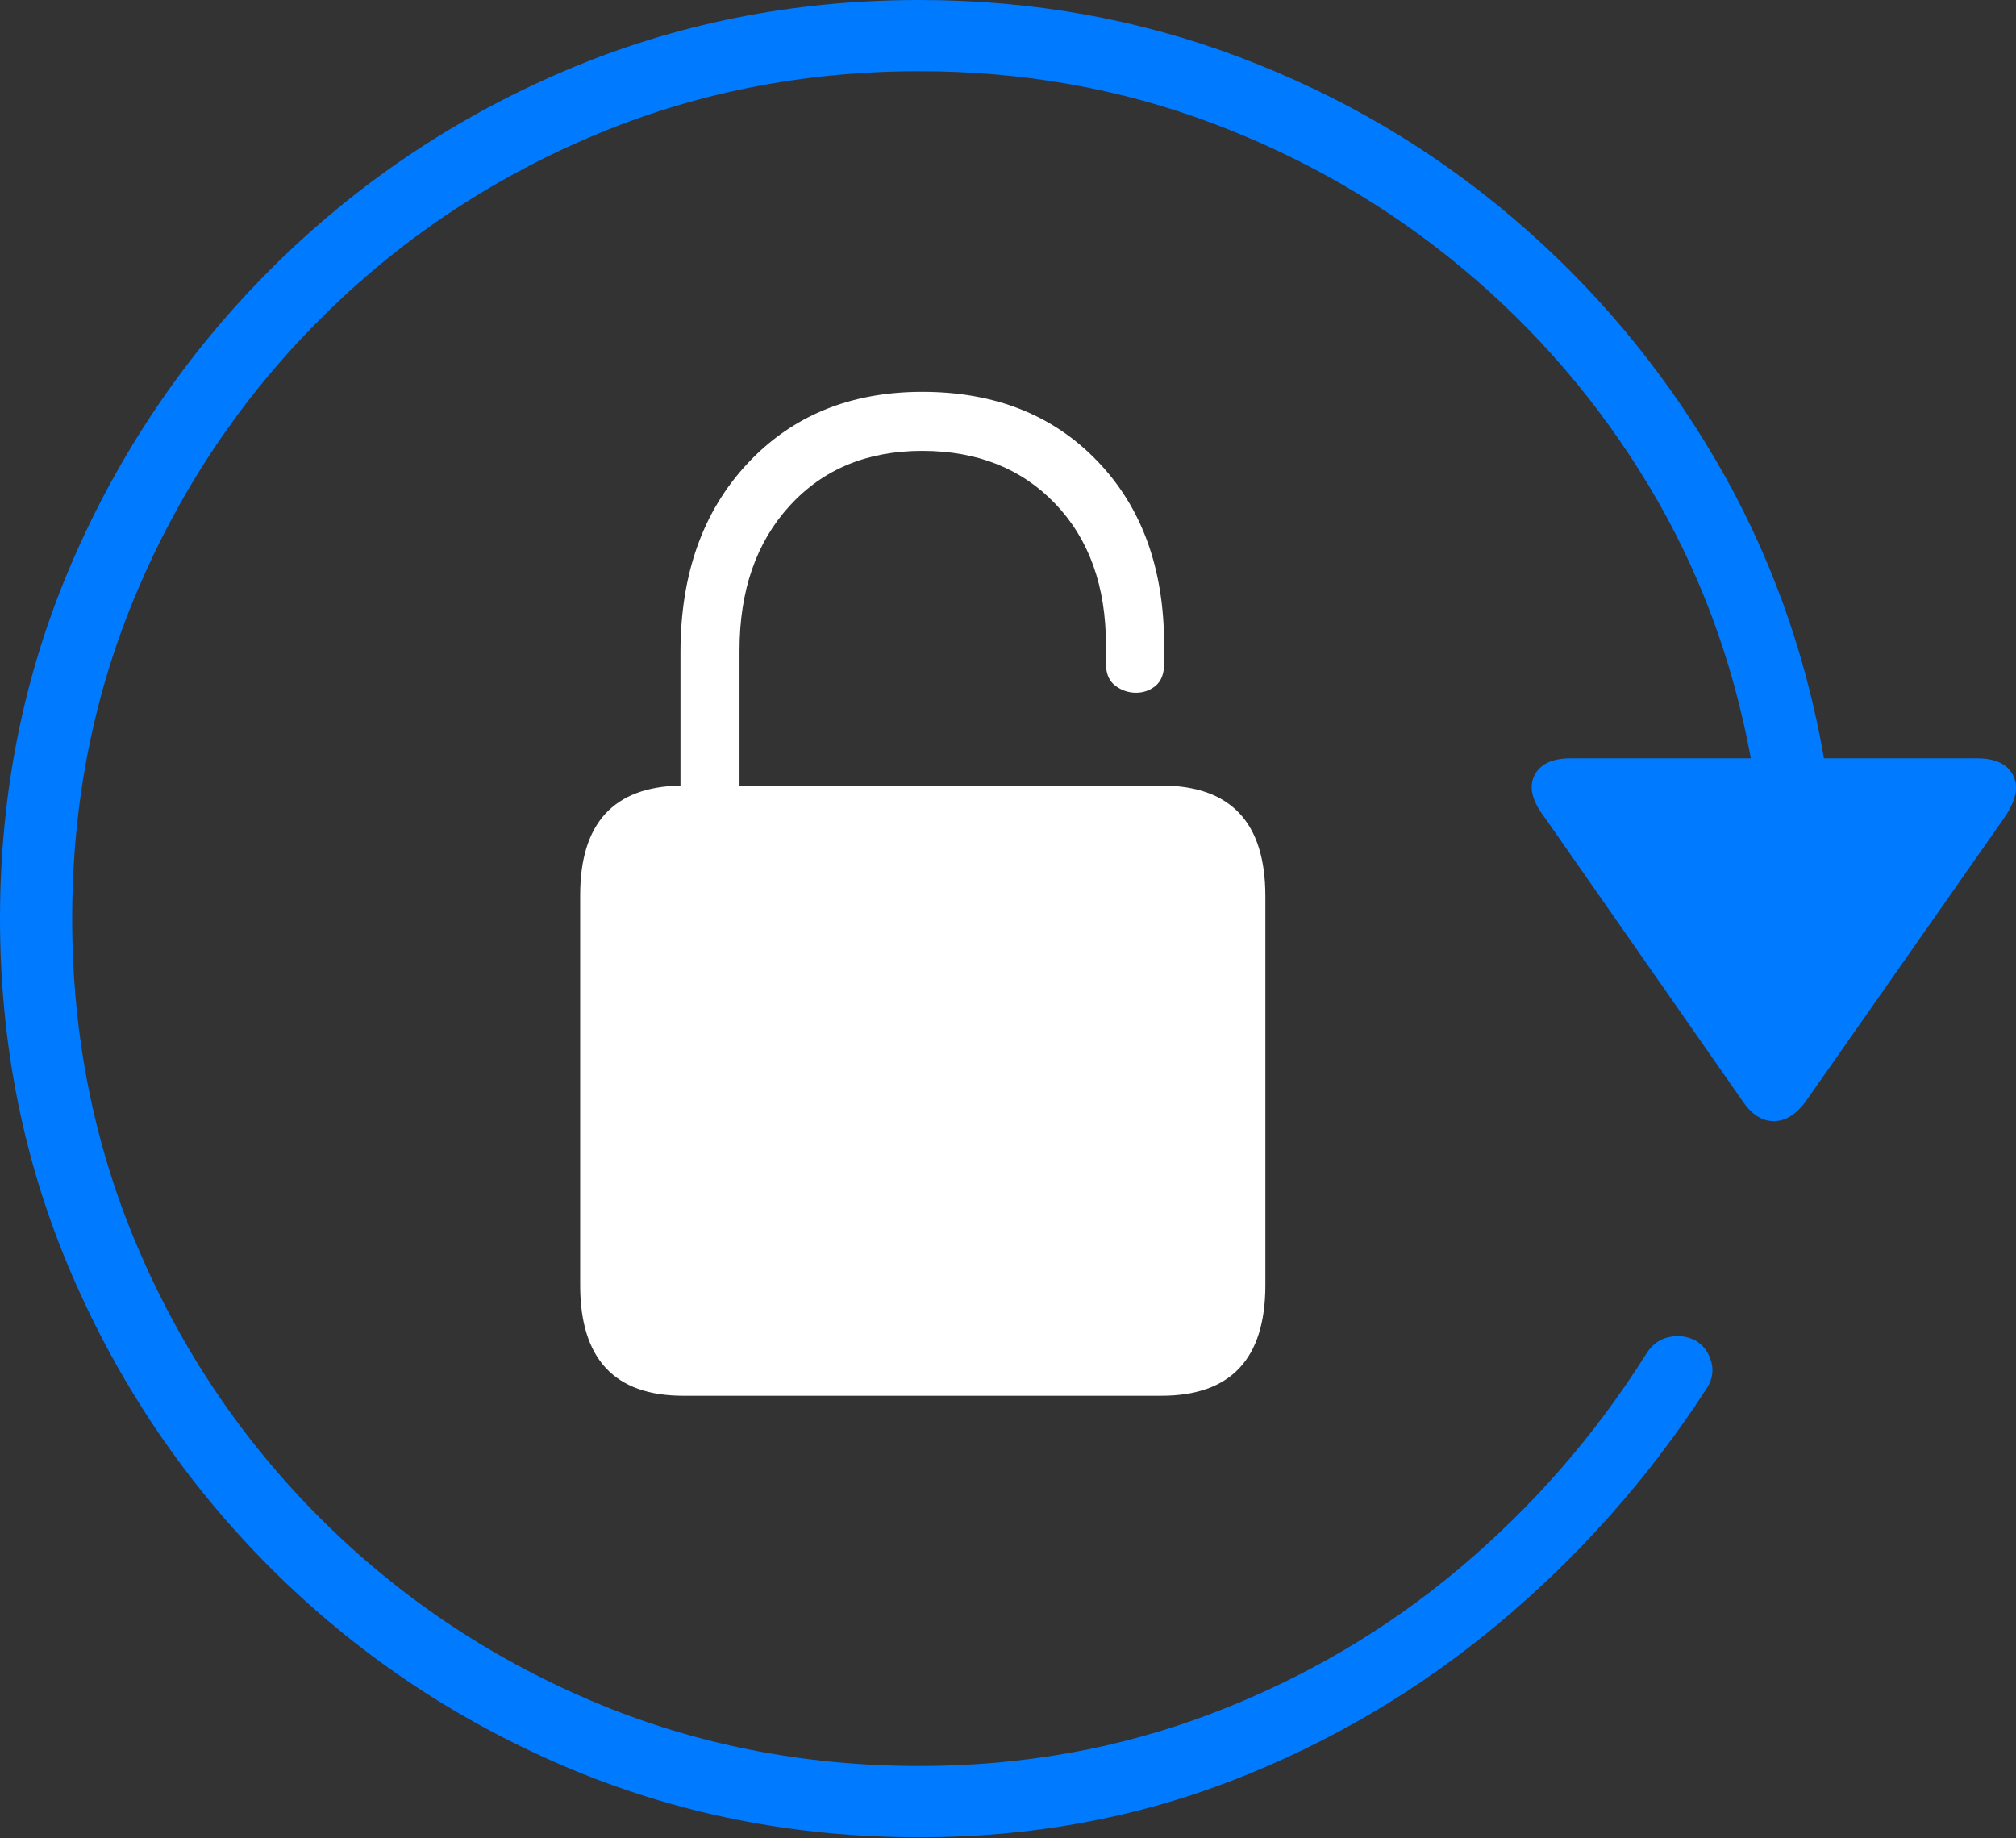 <?xml version="1.0" encoding="UTF-8"?>
<!--Generator: Apple Native CoreSVG 175-->
<!DOCTYPE svg
PUBLIC "-//W3C//DTD SVG 1.1//EN"
       "http://www.w3.org/Graphics/SVG/1.1/DTD/svg11.dtd">
<svg version="1.1" xmlns="http://www.w3.org/2000/svg" xmlns:xlink="http://www.w3.org/1999/xlink" width="21.005" height="19.15">
 <rect width="100%" height="100%" fill="#333333" stroke="none"/>
 <g>
  <rect height="19.15" opacity="0" width="21.005" x="0" y="0"/>
  <path d="M0 9.57Q0 11.543 0.747 13.276Q1.494 15.01 2.817 16.333Q4.141 17.656 5.874 18.398Q7.607 19.141 9.58 19.141Q11.309 19.141 12.837 18.55Q14.365 17.959 15.62 16.909Q16.875 15.859 17.764 14.492Q17.871 14.346 17.832 14.194Q17.793 14.043 17.666 13.965Q17.529 13.896 17.383 13.931Q17.236 13.965 17.148 14.111Q16.348 15.381 15.195 16.348Q14.043 17.314 12.612 17.856Q11.182 18.398 9.58 18.398Q7.754 18.398 6.152 17.715Q4.551 17.031 3.335 15.815Q2.119 14.6 1.436 12.998Q0.752 11.396 0.752 9.57Q0.752 7.744 1.436 6.143Q2.119 4.541 3.335 3.325Q4.551 2.109 6.152 1.426Q7.754 0.742 9.58 0.742Q11.191 0.742 12.632 1.284Q14.072 1.826 15.234 2.793Q16.396 3.76 17.178 5.059Q17.959 6.357 18.242 7.9L16.367 7.9Q16.074 7.9 15.986 8.081Q15.898 8.262 16.094 8.516L18.145 11.455Q18.291 11.68 18.481 11.68Q18.672 11.68 18.828 11.455L20.879 8.525Q21.064 8.262 20.977 8.081Q20.889 7.9 20.596 7.9L19.004 7.9Q18.711 6.211 17.866 4.775Q17.021 3.34 15.757 2.266Q14.492 1.191 12.915 0.596Q11.338 0 9.58 0Q7.607 0 5.874 0.742Q4.141 1.484 2.817 2.808Q1.494 4.131 0.747 5.864Q0 7.598 0 9.57Z" fill="#007aff"/>
  <path d="M7.119 14.541L12.1 14.541Q13.184 14.541 13.184 13.389L13.184 9.336Q13.184 8.184 12.1 8.184L7.705 8.184L7.705 6.777Q7.705 5.84 8.228 5.269Q8.75 4.697 9.609 4.697Q10.469 4.697 10.996 5.249Q11.523 5.801 11.523 6.719L11.523 6.914Q11.523 7.07 11.621 7.144Q11.719 7.217 11.836 7.217Q11.953 7.217 12.041 7.144Q12.129 7.07 12.129 6.914L12.129 6.719Q12.129 5.527 11.435 4.805Q10.742 4.082 9.609 4.082Q8.486 4.082 7.788 4.829Q7.09 5.576 7.09 6.797L7.09 8.184Q6.045 8.203 6.045 9.326L6.045 13.389Q6.045 14.541 7.119 14.541Z" fill="#ffffff"/>
 </g>
</svg>
